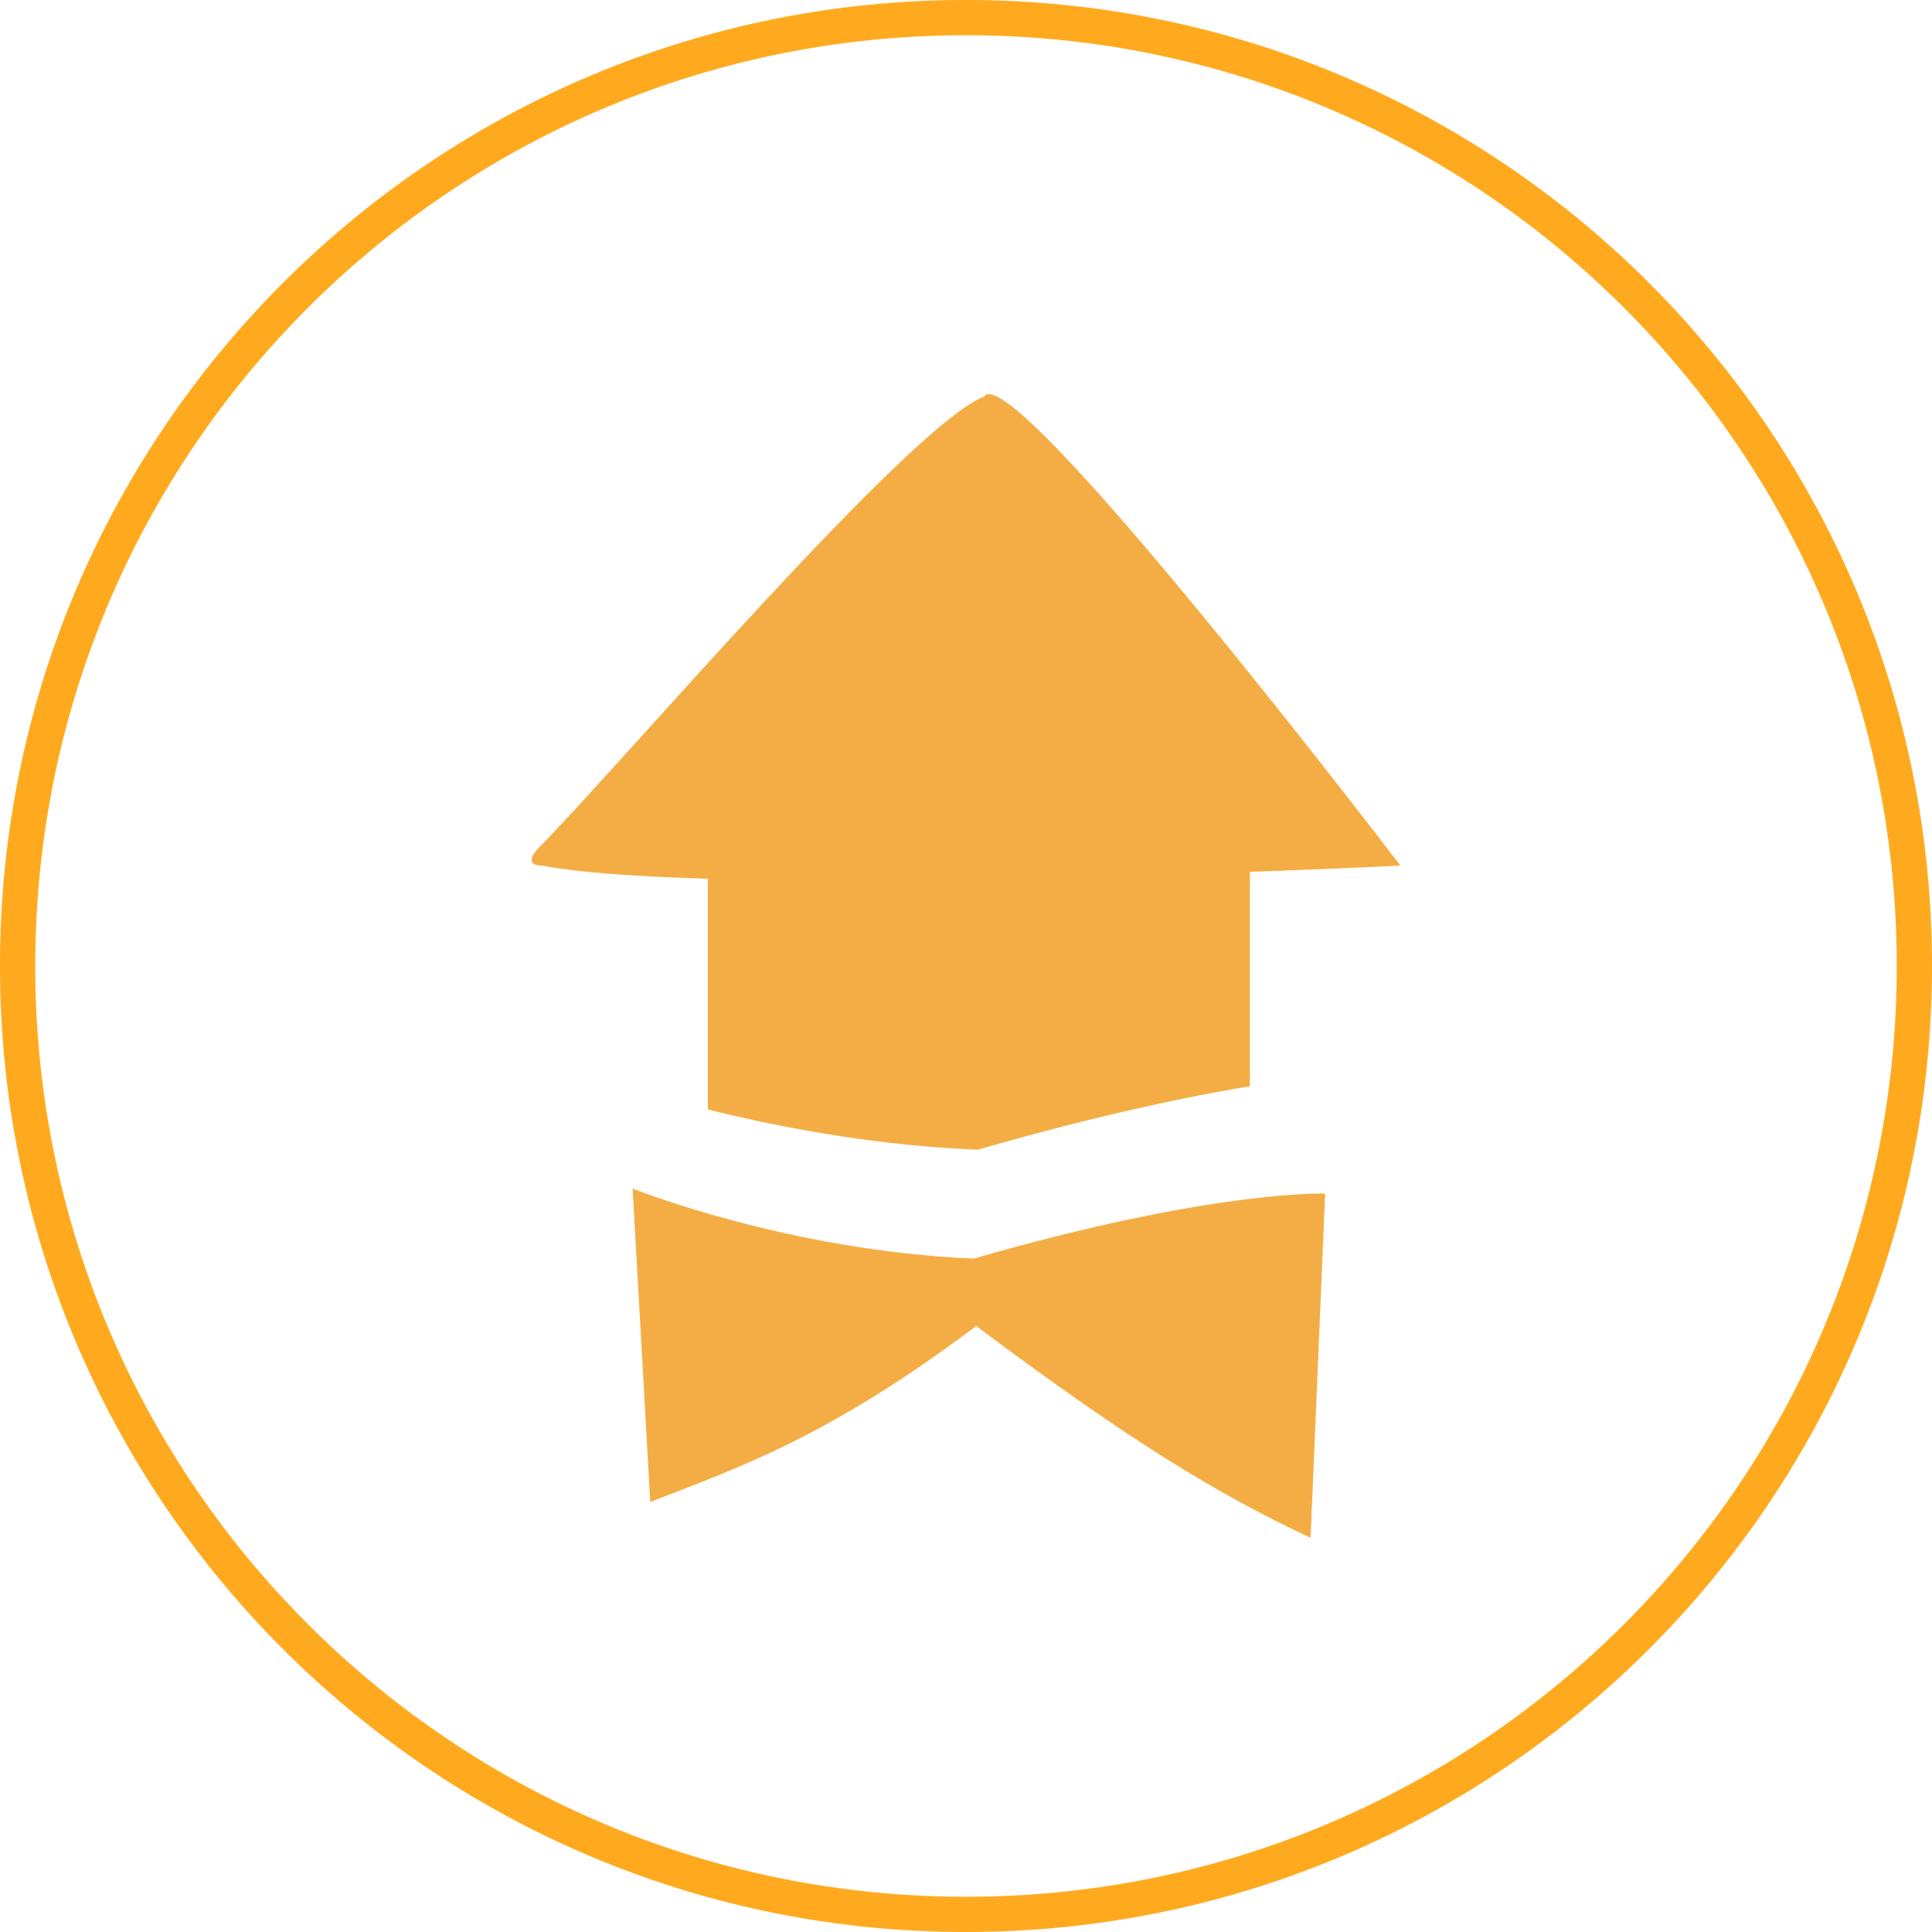 <svg xmlns="http://www.w3.org/2000/svg" width="987.004" height="987.004" viewBox="0 0 987.004 987.004">
  <g id="Gruppe_9" data-name="Gruppe 9" transform="translate(-3965 -5233.21)">
    <g id="Gruppe_3" data-name="Gruppe 3" transform="translate(4504 6645.214)">
      <path id="Differenzmenge_1" data-name="Differenzmenge 1" d="M631.5,1091a501.281,501.281,0,0,1-50.432-2.545,494.788,494.788,0,0,1-49.026-7.481c-15.9-3.254-31.811-7.345-47.294-12.161-15.311-4.762-30.566-10.346-45.341-16.6-14.641-6.193-29.155-13.184-43.139-20.781-13.886-7.543-27.576-15.86-40.689-24.719-13.049-8.815-25.831-18.374-37.991-28.409-12.13-10.01-23.921-20.727-35.045-31.851s-21.842-22.917-31.851-35.046c-10.035-12.159-19.593-24.941-28.41-37.991-8.859-13.113-17.176-26.8-24.719-40.689-7.6-13.986-14.589-28.5-20.781-43.139-6.25-14.776-11.833-30.03-16.6-45.341-4.816-15.482-8.907-31.4-12.161-47.294a494.741,494.741,0,0,1-7.478-49,500.906,500.906,0,0,1,0-100.915,494.748,494.748,0,0,1,7.478-49c3.253-15.9,7.345-31.811,12.161-47.294,4.762-15.31,10.345-30.565,16.6-45.341,6.192-14.64,13.184-29.154,20.781-43.139,7.543-13.886,15.86-27.576,24.719-40.689,8.816-13.05,18.375-25.832,28.41-37.991,10.01-12.13,20.727-23.92,31.851-35.045s22.916-21.841,35.045-31.851c12.16-10.035,24.942-19.593,37.991-28.41,13.113-8.859,26.8-17.176,40.689-24.719,13.985-7.6,28.5-14.589,43.139-20.781,14.776-6.25,30.03-11.833,45.341-16.6,15.483-4.816,31.395-8.907,47.294-12.161a494.765,494.765,0,0,1,49-7.478,500.9,500.9,0,0,1,100.915,0,494.746,494.746,0,0,1,49,7.478c15.9,3.254,31.811,7.345,47.294,12.161,15.311,4.762,30.566,10.345,45.341,16.6,14.64,6.192,29.154,13.184,43.139,20.781,13.886,7.543,27.576,15.86,40.689,24.719,13.05,8.817,25.833,18.375,37.991,28.41,12.13,10.01,23.92,20.726,35.045,31.851s21.841,22.916,31.851,35.045c10.035,12.16,19.593,24.942,28.41,37.991,8.859,13.112,17.175,26.8,24.719,40.689,7.6,13.985,14.589,28.5,20.781,43.139,6.25,14.775,11.833,30.03,16.6,45.341,4.815,15.482,8.907,31.394,12.161,47.294a494.777,494.777,0,0,1,7.478,49,500.9,500.9,0,0,1,0,100.915,494.779,494.779,0,0,1-7.478,49c-3.254,15.9-7.345,31.813-12.161,47.294-4.762,15.311-10.346,30.566-16.6,45.341-6.192,14.639-13.184,29.154-20.781,43.139-7.544,13.888-15.861,27.577-24.719,40.689-8.817,13.05-18.375,25.832-28.41,37.991-10.01,12.129-20.726,23.92-31.851,35.046S957.54,968.294,945.411,978.3c-12.16,10.035-24.942,19.594-37.991,28.409-13.113,8.859-26.8,17.176-40.689,24.719-13.984,7.6-28.5,14.589-43.139,20.781-14.774,6.249-30.029,11.833-45.341,16.6-15.483,4.816-31.4,8.907-47.294,12.161a494.81,494.81,0,0,1-49,7.478A501.421,501.421,0,0,1,631.5,1091Zm0-969a483.052,483.052,0,0,0-48.589,2.452,476.691,476.691,0,0,0-47.241,7.209c-15.32,3.135-30.652,7.077-45.569,11.717-14.752,4.588-29.45,9.968-43.687,15.99-14.105,5.966-28.09,12.7-41.565,20.023-13.38,7.269-26.571,15.282-39.2,23.818A478.127,478.127,0,0,0,237.208,331.644c-8.536,12.635-16.55,25.826-23.818,39.205-7.32,13.476-14.057,27.46-20.023,41.565-6.021,14.236-11.4,28.934-15.99,43.687-4.64,14.918-8.582,30.249-11.717,45.569a476.669,476.669,0,0,0-7.2,47.213,482.618,482.618,0,0,0,0,97.234,476.649,476.649,0,0,0,7.205,47.213c3.135,15.32,7.077,30.652,11.717,45.569,4.588,14.752,9.968,29.45,15.99,43.687,5.966,14.1,12.7,28.089,20.023,41.565,7.268,13.379,15.281,26.57,23.818,39.205A478.133,478.133,0,0,0,365.643,991.793c12.636,8.536,25.826,16.55,39.2,23.818,13.476,7.32,27.46,14.057,41.565,20.023,14.237,6.021,28.935,11.4,43.687,15.99,14.919,4.64,30.25,8.582,45.569,11.717a476.689,476.689,0,0,0,47.213,7.2,482.6,482.6,0,0,0,97.234,0,476.687,476.687,0,0,0,47.213-7.2c15.319-3.135,30.651-7.077,45.569-11.717,14.752-4.589,29.451-9.968,43.687-15.99,14.1-5.966,28.09-12.7,41.565-20.023,13.379-7.268,26.569-15.281,39.205-23.818A478.134,478.134,0,0,0,1025.79,863.357c8.536-12.635,16.549-25.825,23.818-39.205,7.32-13.475,14.057-27.46,20.023-41.565,6.022-14.237,11.4-28.935,15.99-43.687,4.64-14.918,8.582-30.25,11.717-45.569a476.723,476.723,0,0,0,7.206-47.213,482.618,482.618,0,0,0,0-97.234,476.655,476.655,0,0,0-7.206-47.213c-3.135-15.319-7.077-30.651-11.717-45.569-4.589-14.753-9.968-29.451-15.99-43.687-5.966-14.106-12.7-28.09-20.023-41.565-7.269-13.38-15.282-26.571-23.818-39.2A478.128,478.128,0,0,0,897.357,203.208c-12.635-8.536-25.825-16.549-39.205-23.818-13.476-7.32-27.46-14.057-41.565-20.023-14.236-6.021-28.935-11.4-43.687-15.99-14.918-4.64-30.25-8.582-45.569-11.717a476.71,476.71,0,0,0-47.213-7.206A483.165,483.165,0,0,0,631.5,122Z" transform="translate(-677 -1516)" fill="#ffaa1e" opacity="0.995"/>
    </g>
    <g id="Gruppe_8" data-name="Gruppe 8" transform="translate(2057.578 90.594)">
      <path id="Differenzmenge_2" data-name="Differenzmenge 2" d="M137.891,210.98a650.52,650.52,0,0,1-74.613-7.629C42.363,200.02,21.073,195.663,0,190.4V0H276.881V178.566c-19.053,3.17-39.446,7.227-60.613,12.058-24.9,5.684-51.272,12.533-78.377,20.356h0Z" transform="translate(2269.06 5518.994)" fill="#f4ad44"/>
      <path id="Form_2" data-name="Form 2" d="M214.644,343.542c90.175,17.092,438.455,0,438.455,0S454.616,83.113,440.49,103.885c-38.011,14.534-185.7,188.145-228.02,231.028C211.709,335.675,204.438,343.542,214.644,343.542Z" transform="translate(1969.75 5241.294)" fill="#f4ad44"/>
      <path id="Form_1" data-name="Form 1" d="M271.548,667.463l9.018,160.094c44.746-17.39,91.487-33.315,166.5-89.889,80,59.863,123.9,86.175,170.836,108.213l7.433-175.846s-57.295-2.07-179.5,33.2C350.491,699.223,271.548,667.463,271.548,667.463Z" transform="translate(1959.058 5082.357)" fill="#f4ad44"/>
    </g>
  </g>
</svg>
